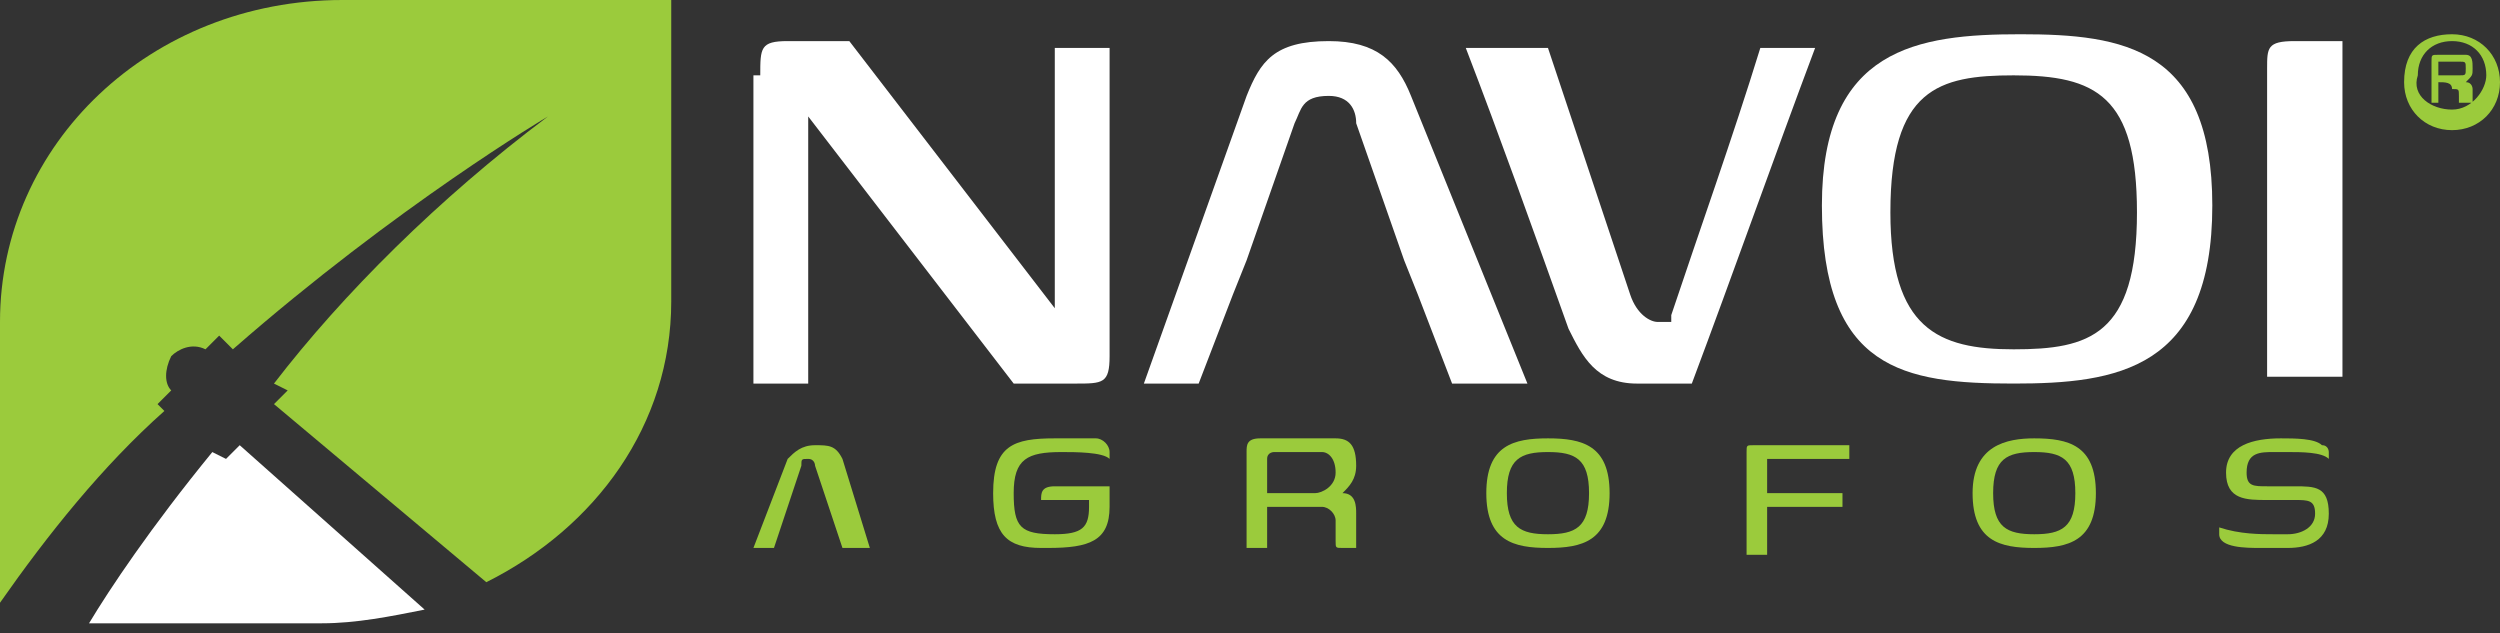 <svg width="225" height="57" viewBox="0 0 225 57" fill="none" xmlns="http://www.w3.org/2000/svg">
<rect x="0" y="0" width="225" height="57" fill="#333333" stroke="none"/>
<g id="Group">
<g id="Group_2">
<path id="Vector" d="M68.424 6.781C68.424 4.316 68.424 3.699 70.89 3.699H76.438L94.931 27.741V28.357V4.316H99.863C99.863 4.316 99.863 6.165 99.863 6.781V32.056C99.863 34.522 99.246 34.522 96.781 34.522H91.233L72.739 10.48V9.864V34.522H67.808V6.781H68.424Z" fill="white"/>
<path id="Vector_2" d="M147.332 34.522C143.633 34.522 142.4 32.056 141.168 29.59C138.085 20.96 135.003 12.33 131.921 4.316H139.318C141.784 11.714 144.25 19.111 146.716 26.508C147.332 28.358 148.565 28.974 149.181 28.974C149.798 28.974 149.798 28.974 150.414 28.974V28.358C152.88 20.96 155.962 12.33 158.428 4.316H163.36C159.661 14.18 155.962 24.659 152.264 34.522H147.332Z" fill="white"/>
<path id="Vector_3" d="M181.848 3.082C191.094 3.082 199.108 4.315 199.108 18.493C199.108 33.288 190.478 34.521 181.231 34.521C171.368 34.521 163.971 33.288 163.971 18.493C163.971 4.315 172.601 3.082 181.848 3.082ZM181.231 6.781C174.45 6.781 170.135 8.014 170.135 19.11C170.135 29.589 174.45 31.439 181.231 31.439C188.012 31.439 192.327 30.206 192.327 19.11C192.327 8.63 188.628 6.781 181.231 6.781Z" fill="white"/>
<path id="Vector_4" d="M204.04 6.165C204.04 4.316 204.04 3.699 206.506 3.699H210.821V33.905H204.04V6.165Z" fill="white"/>
</g>
<g id="Group_3">
<path id="Vector_5" d="M220.685 3.083C223.151 3.083 225 4.932 225 7.398C225 9.863 223.151 11.713 220.685 11.713C218.219 11.713 216.37 9.863 216.37 7.398C216.37 4.315 218.219 3.083 220.685 3.083ZM220.685 9.863C222.534 9.863 223.767 8.014 223.767 6.781C223.767 4.932 222.534 3.699 220.685 3.699C218.836 3.699 217.603 4.932 217.603 6.781C216.986 8.631 218.836 9.863 220.685 9.863ZM219.452 7.398V9.247H218.836V5.548C218.836 4.932 218.836 4.932 219.452 4.932C220.069 4.932 221.918 4.932 221.918 4.932C222.535 4.932 222.535 5.548 222.535 6.165C222.535 6.781 222.535 6.781 221.918 7.398C222.535 7.398 222.535 8.014 222.535 8.014V9.247H221.918H221.302V8.63C221.302 8.014 221.302 8.014 220.685 8.014C220.685 7.398 220.069 7.398 219.452 7.398ZM221.302 6.781C221.918 6.781 221.918 6.781 221.918 6.165C221.918 5.548 221.918 5.548 221.302 5.548C220.685 5.548 220.069 5.548 219.452 5.548V6.781C219.452 6.781 220.685 6.781 221.302 6.781Z" fill="#9BCB3C"/>
</g>
<g id="Group_4">
<path id="Vector_6" d="M14.795 36.987L14.178 36.37L15.411 35.137C14.795 34.521 14.795 33.288 15.411 32.055C16.028 31.439 17.261 30.822 18.493 31.439L19.726 30.206L20.959 31.439C35.754 18.493 49.316 10.48 49.316 10.48C39.453 17.877 30.822 26.507 24.658 34.521L25.891 35.137L24.658 36.37L43.768 52.398C53.631 47.466 60.412 38.22 60.412 27.123V0H30.822C13.562 0 0 12.945 0 28.973V54.247C4.315 48.083 9.247 41.918 14.795 36.987Z" fill="#9BCB3C"/>
<path id="Vector_7" d="M21.575 40.069L20.342 41.302L19.109 40.686C13.561 47.467 9.862 53.015 8.013 56.097H28.972C32.054 56.097 35.136 55.48 38.218 54.864L21.575 40.069Z" fill="white"/>
</g>
<path id="Vector_8" d="M126.99 8.631C125.757 5.548 123.907 3.699 119.592 3.699C114.661 3.699 113.428 5.548 112.195 8.631L102.948 34.522H107.88L110.962 26.508L112.195 23.425L116.51 11.096C117.126 9.864 117.126 8.631 119.592 8.631C121.441 8.631 122.058 9.864 122.058 11.096L126.373 23.425L127.606 26.508L130.688 34.522H137.469L126.99 8.631Z" fill="white"/>
<g id="Group_5">
<g id="Group_6">
<path id="Vector_9" d="M89.383 44.383C89.383 40.068 91.232 39.452 94.931 39.452C96.164 39.452 97.397 39.452 98.629 39.452C99.246 39.452 99.862 40.068 99.862 40.685V41.301C99.246 40.685 96.78 40.685 95.547 40.685C92.465 40.685 91.232 41.301 91.232 44.383C91.232 47.466 91.849 48.082 94.931 48.082C97.397 48.082 98.013 47.465 98.013 45.616C98.013 45 98.013 45 98.013 45H93.698C93.698 44.383 93.698 43.767 94.931 43.767H99.862V45.616C99.862 48.698 98.013 49.315 94.314 49.315H93.698C90.616 49.315 89.383 48.082 89.383 44.383Z" fill="#9BCB3C"/>
<path id="Vector_10" d="M114.042 45.616V49.315H112.192V40.685C112.192 40.068 112.192 39.452 113.425 39.452C114.658 39.452 118.973 39.452 120.206 39.452C121.439 39.452 122.055 40.068 122.055 41.917C122.055 43.15 121.439 43.767 120.823 44.383H120.206C120.206 44.383 120.206 44.383 120.823 44.383C122.055 44.383 122.055 45.616 122.055 46.233V48.698C122.055 49.315 122.055 49.315 122.055 49.315H120.823C120.206 49.315 120.206 49.315 120.206 48.698V46.849C120.206 46.233 119.59 45.616 118.973 45.616H118.357C117.74 45.616 115.891 45.616 114.042 45.616ZM118.357 44.383C118.973 44.383 120.206 43.767 120.206 42.534C120.206 41.301 119.59 40.685 118.973 40.685C117.74 40.685 115.275 40.685 114.658 40.685C114.658 40.685 114.042 40.685 114.042 41.301V44.383C114.658 44.383 117.124 44.383 118.357 44.383Z" fill="#9BCB3C"/>
<path id="Vector_11" d="M139.316 39.452C142.398 39.452 144.864 40.068 144.864 44.383C144.864 48.699 142.398 49.315 139.316 49.315C136.233 49.315 133.768 48.699 133.768 44.383C133.768 40.068 136.233 39.452 139.316 39.452ZM139.316 40.685C136.85 40.685 135.617 41.301 135.617 44.383C135.617 47.466 136.85 48.082 139.316 48.082C141.781 48.082 143.014 47.466 143.014 44.383C143.014 41.301 141.781 40.685 139.316 40.685Z" fill="#9BCB3C"/>
<path id="Vector_12" d="M157.192 40.685C157.192 40.069 157.192 40.069 157.809 40.069H166.439V41.302H159.042V44.384H165.823V45.617H159.042V49.932H157.192V40.685Z" fill="#9BCB3C"/>
<path id="Vector_13" d="M183.081 39.452C186.164 39.452 188.629 40.068 188.629 44.383C188.629 48.699 186.164 49.315 183.081 49.315C179.999 49.315 177.533 48.699 177.533 44.383C177.533 40.068 180.616 39.452 183.081 39.452ZM183.081 40.685C180.616 40.685 179.383 41.301 179.383 44.383C179.383 47.466 180.616 48.082 183.081 48.082C185.547 48.082 186.78 47.466 186.78 44.383C186.78 41.301 185.547 40.685 183.081 40.685Z" fill="#9BCB3C"/>
<path id="Vector_14" d="M204.66 48.082C204.66 48.082 205.277 48.082 205.893 48.082C207.126 48.082 208.359 47.465 208.359 46.233C208.359 45 207.742 45 206.509 45H204.044C202.194 45 200.345 45 200.345 42.534C200.345 40.068 202.811 39.452 205.276 39.452C206.509 39.452 208.359 39.452 208.975 40.068C209.592 40.068 209.592 40.685 209.592 40.685V41.301C208.975 40.685 207.126 40.685 205.893 40.685H204.66C203.427 40.685 202.194 40.685 202.194 42.534C202.194 43.767 202.811 43.767 204.044 43.767H206.509C208.359 43.767 209.592 43.767 209.592 46.233C209.592 48.698 207.742 49.315 205.893 49.315C205.277 49.315 204.044 49.315 203.427 49.315C202.194 49.315 199.729 49.315 199.729 48.082V47.466C201.578 48.082 203.427 48.082 204.66 48.082Z" fill="#9BCB3C"/>
</g>
<path id="Vector_15" d="M75.821 41.302C75.205 40.069 74.588 40.069 73.356 40.069C72.123 40.069 71.506 40.685 70.89 41.302L67.808 49.316H69.657L72.123 41.918C72.123 41.302 72.123 41.302 72.739 41.302C73.356 41.302 73.356 41.918 73.356 41.918L75.821 49.316H78.287L75.821 41.302Z" fill="#9BCB3C"/>
</g>
</g>
</svg>
